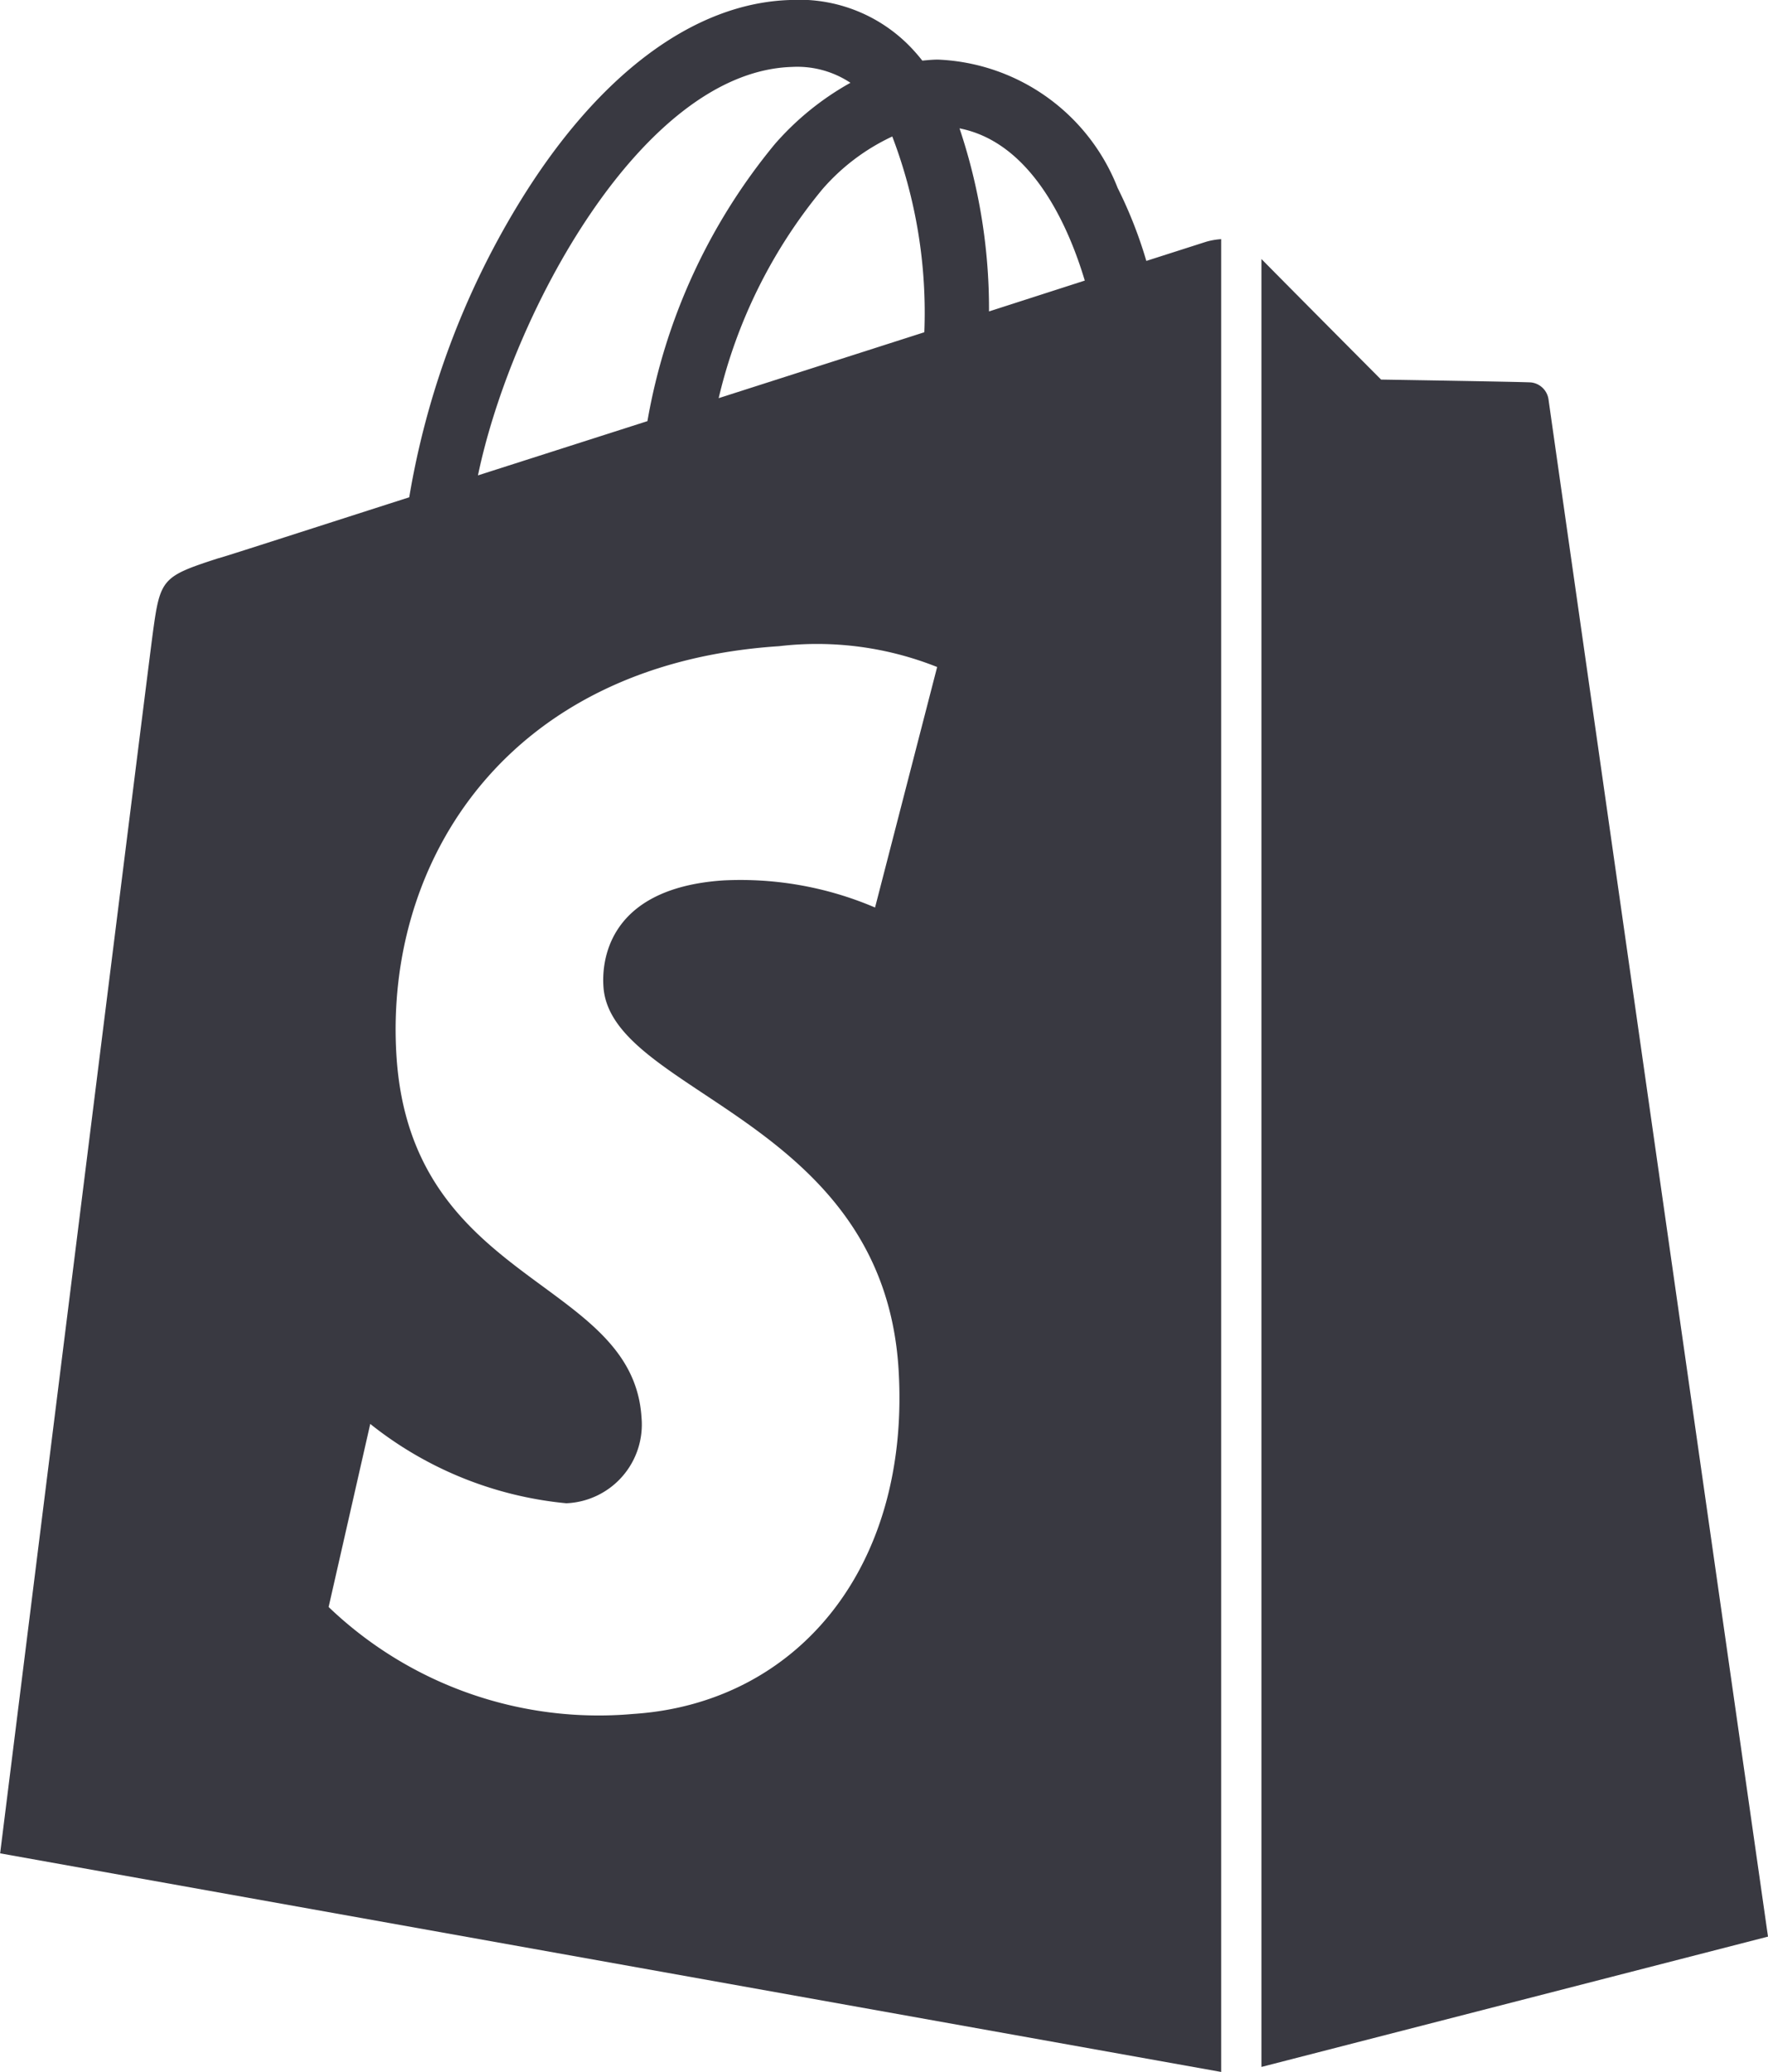<svg xmlns="http://www.w3.org/2000/svg" width="26.082" height="30.557" viewBox="0 0 26.082 30.557">
  <g id="shopify-icon" transform="translate(0)">
    <path id="Path_178" data-name="Path 178" d="M19.193,3.565l-.884.283a6.491,6.491,0,0,0-.423-1.076A2.98,2.98,0,0,0,15.234.879h0c-.076,0-.154.008-.23.015-.032-.041-.065-.081-.1-.12A2.283,2.283,0,0,0,13.056,0C11.625.043,10.2,1.114,9.043,3.015A12.172,12.172,0,0,0,7.435,7.334c-1.645.527-2.795.9-2.819.9-.829.269-.855.3-.964,1.105C3.569,9.955,1.4,27.333,1.4,27.333l18.013,3.224V3.527A1.047,1.047,0,0,0,19.193,3.565ZM15.034,4.9,12,5.872A7.545,7.545,0,0,1,13.53,2.791a3.094,3.094,0,0,1,1.031-.778A7.287,7.287,0,0,1,15.034,4.9ZM13.083.987a1.419,1.419,0,0,1,.861.234,4.165,4.165,0,0,0-1.112.9,8.768,8.768,0,0,0-1.883,4.09l-2.5.8C8.946,4.626,10.874,1.053,13.083.987ZM10.3,14.549c.1,1.586,4.128,1.933,4.354,5.648.178,2.923-1.5,4.922-3.913,5.08A5.759,5.759,0,0,1,6.246,23.7l.614-2.7a5.464,5.464,0,0,0,2.892,1.17,1.162,1.162,0,0,0,1.11-1.262c-.127-2.069-3.408-1.947-3.616-5.347C7.07,12.691,8.885,9.792,12.89,9.53a4.79,4.79,0,0,1,2.333.307l-.916,3.547a5.053,5.053,0,0,0-2.233-.4C10.3,13.1,10.28,14.257,10.3,14.549Zm5.688-9.956a8.359,8.359,0,0,0-.435-2.7c1.086.213,1.621,1.486,1.848,2.245Z" transform="translate(-1.398 0)" fill="#393941"/>
    <path id="Path_179" data-name="Path 179" d="M16.527,29.663,24,27.741S20.782,5.225,20.762,5.07a.293.293,0,0,0-.258-.25c-.108-.009-2.212-.042-2.212-.042S17.009,3.489,16.527,3V29.663Z" transform="translate(2.082 0.82)" fill="#393941"/>
  </g>
</svg>
